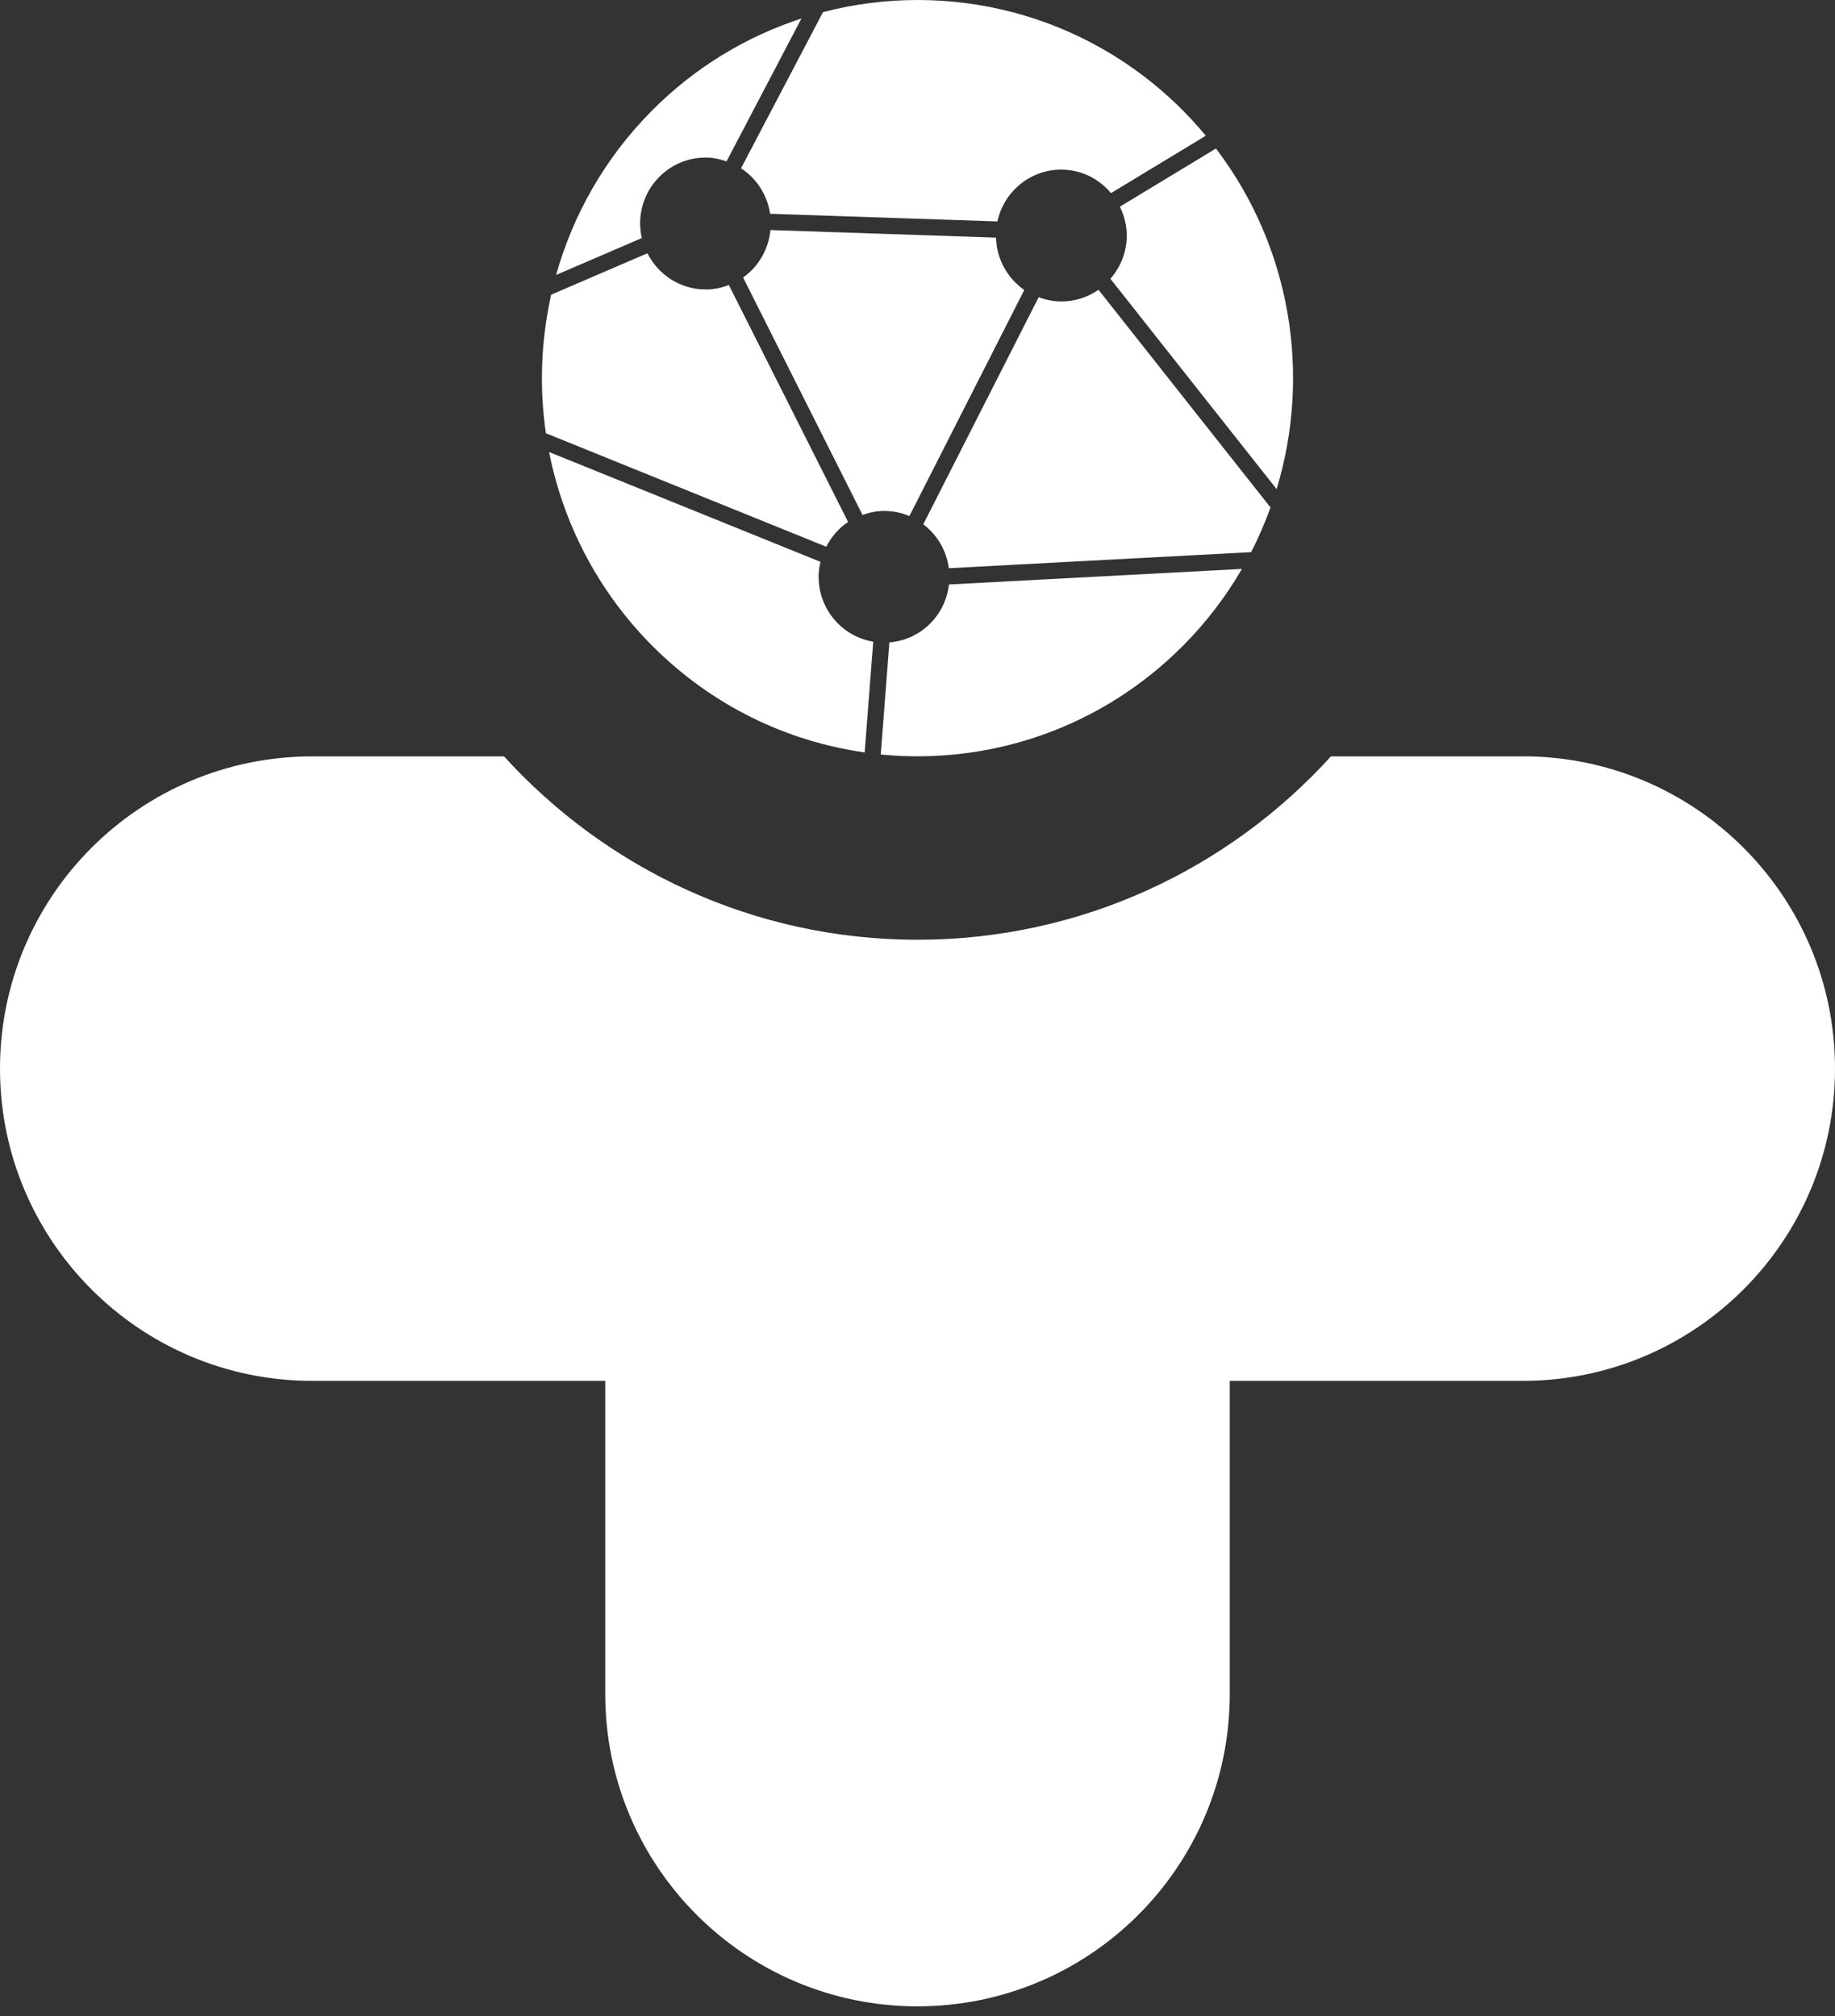 <svg width="182" height="200" viewBox="0 0 182 200" fill="none" xmlns="http://www.w3.org/2000/svg">
<rect x="0" y="0" width="182" height="200" fill="#333333" stroke="none"/>
<g clip-path="url(#clip0_2315_97)">
<path d="M94.117 57.978L123.179 56.435C121.605 59.146 119.664 61.708 117.351 64.037C109.147 72.296 98.068 75.899 87.354 74.845L88.212 63.725C91.305 63.477 93.766 61.071 94.117 57.985V57.978Z" fill="white"/>
<path d="M81.196 57.227C81.196 60.462 83.537 63.138 86.609 63.654L85.758 74.639C78.04 73.542 70.595 70.003 64.654 64.022C59.248 58.572 55.853 51.869 54.461 44.841L81.379 55.734C81.266 56.215 81.189 56.711 81.189 57.227H81.196Z" fill="white"/>
<path d="M105.26 29.906C106.631 29.906 107.896 29.475 108.951 28.746L126.012 50.341C125.464 51.848 124.831 53.335 124.086 54.772L94.103 56.364C93.871 54.58 92.936 53.037 91.572 52.011L103.017 29.482C103.72 29.744 104.472 29.906 105.26 29.906Z" fill="white"/>
<path d="M126.617 48.521L110.132 27.655C111.13 26.509 111.756 25.015 111.756 23.366C111.756 22.333 111.495 21.37 111.074 20.5L120.599 14.731C128.058 24.534 130.062 37.182 126.617 48.521Z" fill="white"/>
<path d="M69.983 28.717C70.799 28.717 71.572 28.547 72.289 28.271L84.114 51.777C83.193 52.393 82.462 53.242 81.948 54.233L54.145 42.979C53.477 38.414 53.659 33.75 54.665 29.234L64.212 25.122C65.287 27.245 67.452 28.71 69.976 28.71L69.983 28.717Z" fill="white"/>
<path d="M90.195 51.19C89.428 50.864 88.578 50.687 87.692 50.687C86.94 50.687 86.223 50.843 85.548 51.084L73.702 27.528C75.214 26.459 76.219 24.767 76.416 22.821L98.785 23.571C98.849 25.723 99.938 27.62 101.59 28.767L90.195 51.197V51.19Z" fill="white"/>
<path d="M110.195 19.155C109 17.739 107.249 16.826 105.26 16.826C102.153 16.826 99.558 19.027 98.926 21.965L76.38 21.207C76.099 19.318 75.031 17.69 73.498 16.692L81.625 1.205C93.984 -2.023 107.664 1.233 117.344 10.98C118.139 11.78 118.884 12.615 119.594 13.464L110.195 19.155Z" fill="white"/>
<path d="M72.057 16.005C71.403 15.778 70.715 15.63 69.983 15.63C66.398 15.63 63.488 18.56 63.488 22.17C63.488 22.665 63.551 23.147 63.656 23.614L55.157 27.273C56.83 21.306 59.994 15.672 64.655 10.979C68.964 6.641 74.068 3.604 79.488 1.835L72.057 16.012V16.005Z" fill="white"/>
<path d="M151.03 75.031H132.008C121.865 86.195 107.24 93.221 91 93.221C74.76 93.221 60.135 86.195 49.992 75.031H30.97C13.866 75.031 0 88.9 0 106.001C0 123.102 13.866 136.978 30.97 136.978H60.03V168.047C60.03 185.155 73.896 199.024 91 199.024C108.104 199.024 121.97 185.155 121.97 168.047V136.978H151.03C168.134 136.978 182 123.109 182 106.001C182 88.893 168.134 75.024 151.03 75.024V75.031Z" fill="white"/>
</g>
<defs>
<clipPath id="clip0_2315_97">
<rect width="182" height="199.024" fill="white"/>
</clipPath>
</defs>
</svg>
